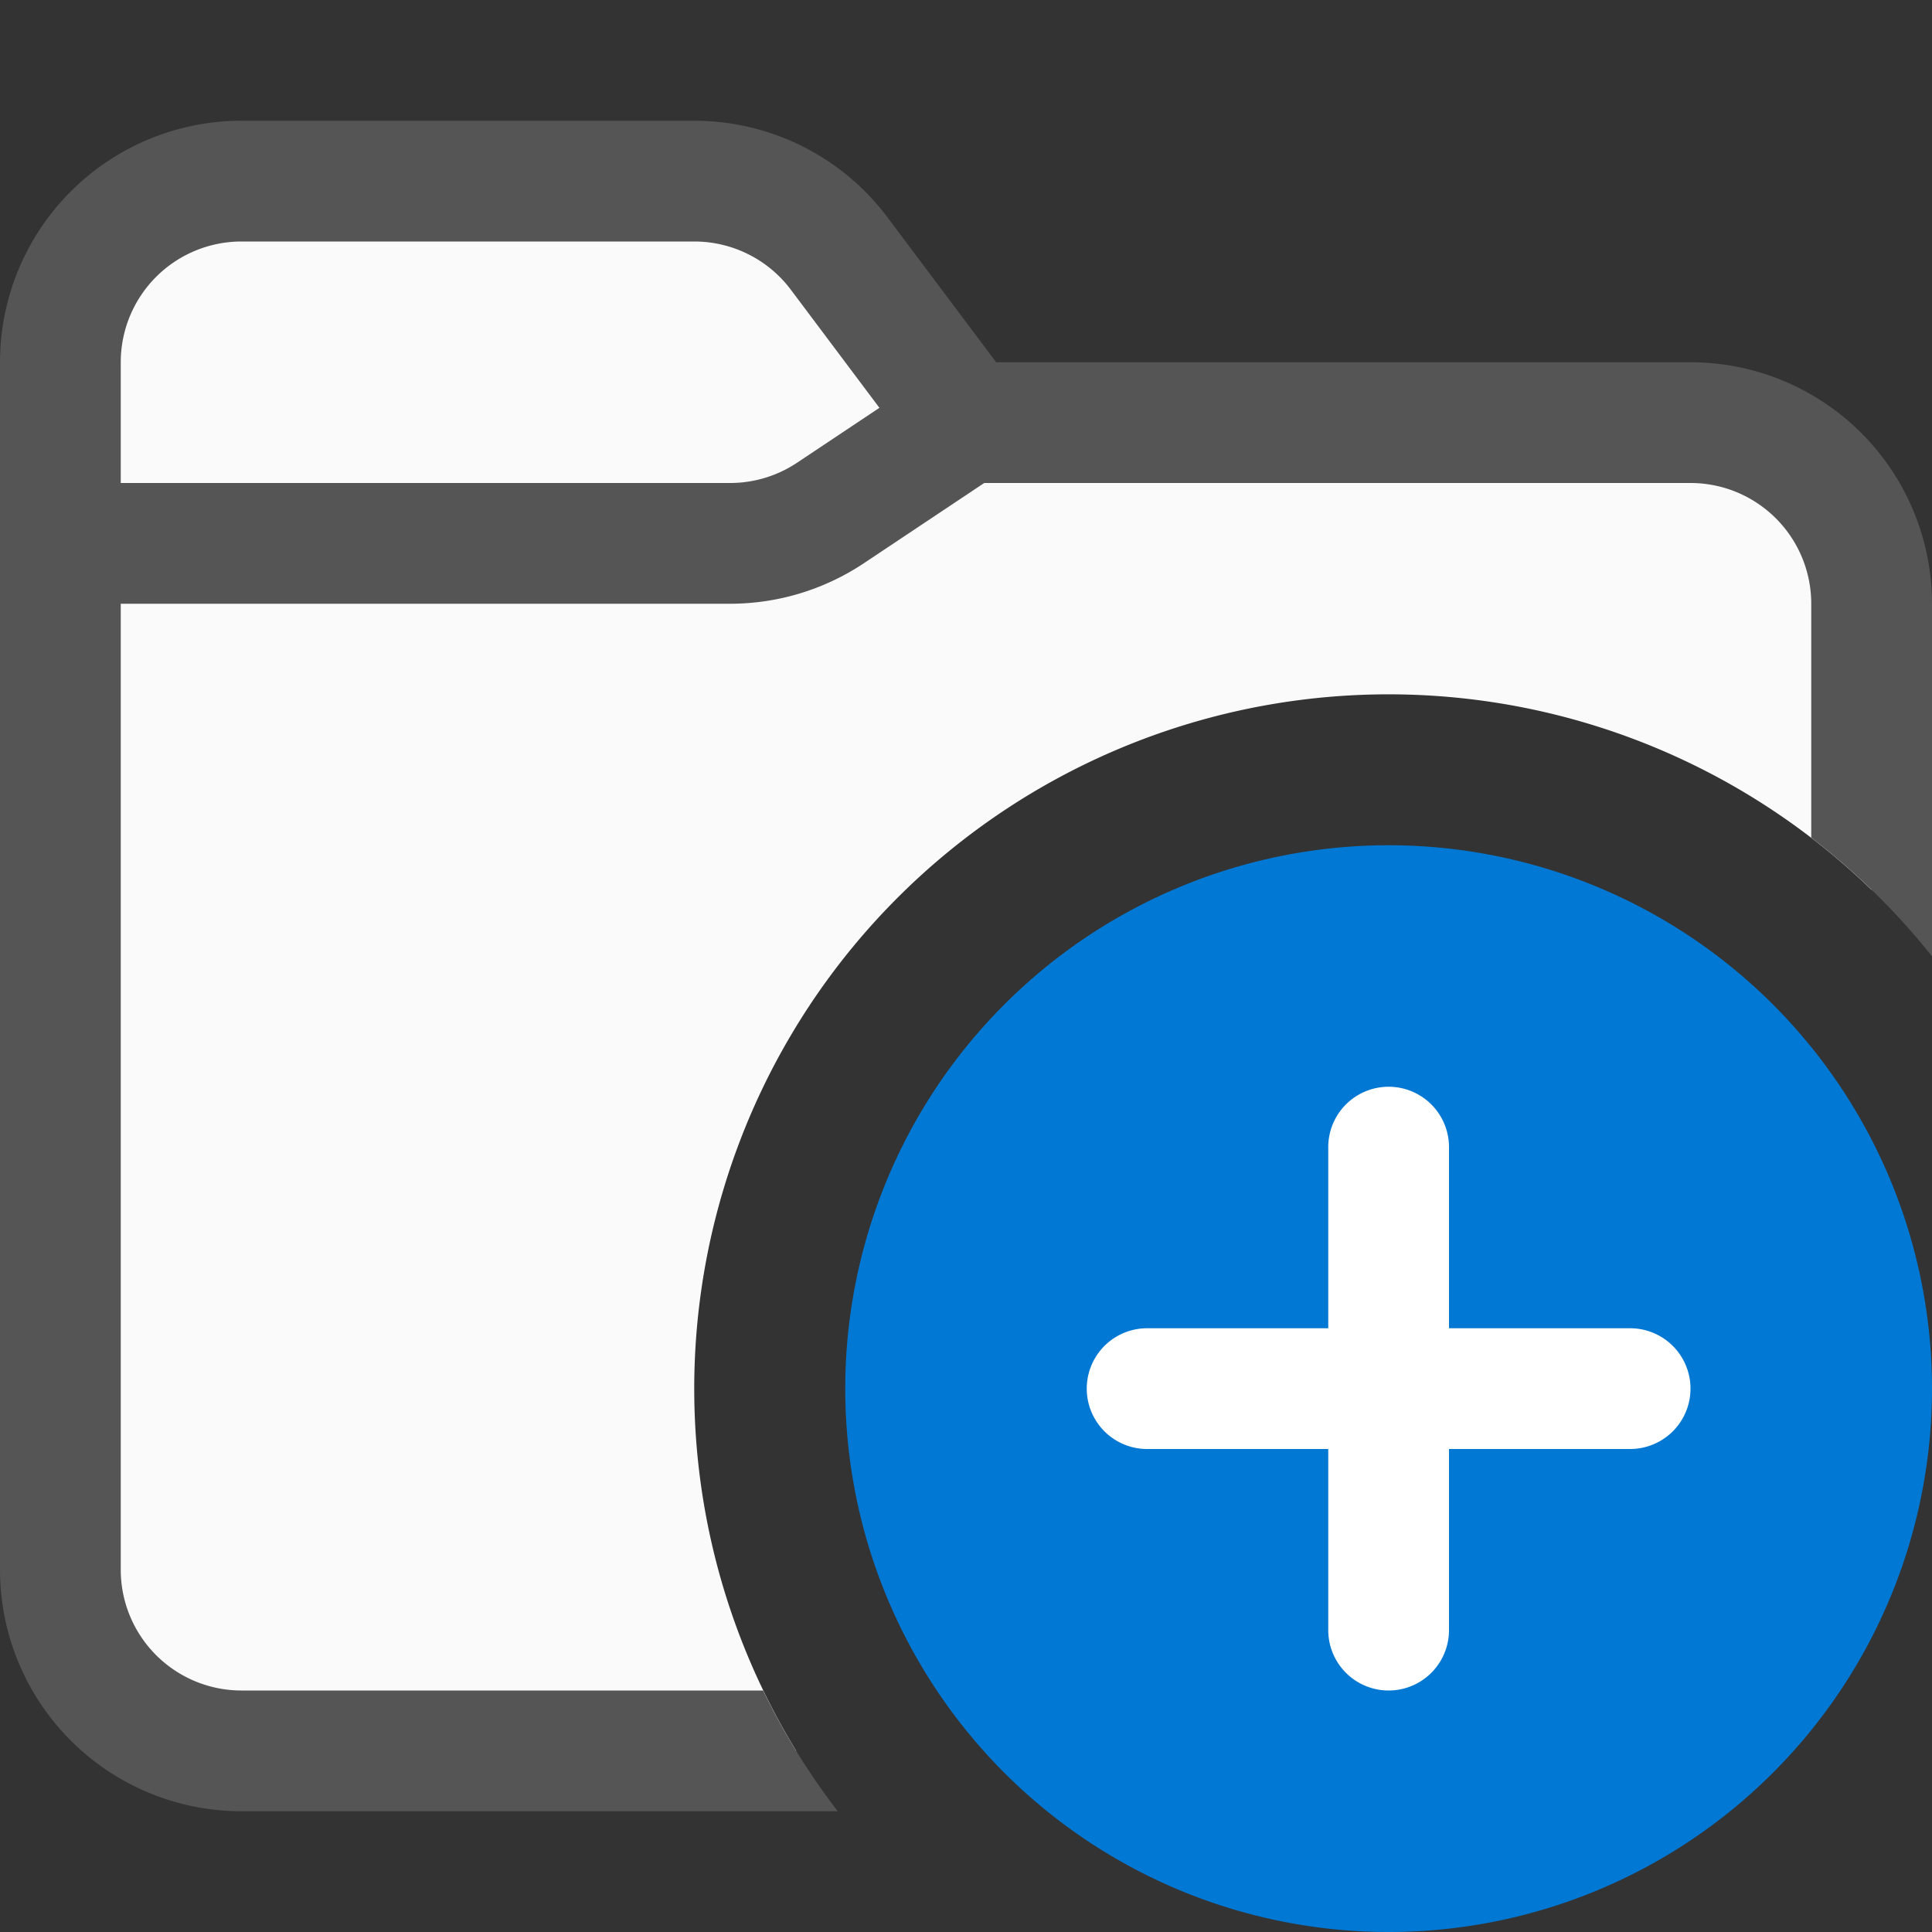 <svg xmlns="http://www.w3.org/2000/svg" fill="none" viewBox="0 0 16 16">
  <rect x="0" y="0" width="16" height="16" fill="#333333" stroke="none"/>
  <path fill="#FAFAFA" fill-rule="evenodd" d="M2 1.5h3.75a1.5 1.5 0 011.2.6L8 3.5h6A1.5 1.5 0 0115.5 5v2.37a5.75 5.75 0 00-8.906 7.13H2A1.5 1.5 0 01.5 13V3A1.5 1.5 0 012 1.5z" clip-rule="evenodd"/>
  <path fill="#555" fill-rule="evenodd" d="M2 1a2 2 0 00-2 2v10a2 2 0 002 2h4.938a5.751 5.751 0 01-.618-1H2a1 1 0 01-1-1V3a1 1 0 011-1h3.75a1 1 0 01.8.4L7.6 3.8l.15.2H14a1 1 0 011 1v1.938c.372.285.708.615 1 .982V5a2 2 0 00-2-2H8.25l-.9-1.2a2 2 0 00-1.6-.8H2z" clip-rule="evenodd"/>
  <path fill="#555" fill-rule="evenodd" d="M8.277 3.916l-1.122.748A2 2 0 016.045 5H.5V4h5.546a1 1 0 00.555-.168l1.122-.748.554.832z" clip-rule="evenodd"/>
  <path fill="#0078D4" d="M16 11.5a4.5 4.5 0 11-9 0 4.5 4.5 0 019 0z"/>
  <path fill="#fff" fill-rule="evenodd" d="M11.5 9a.5.5 0 01.5.5V11h1.5a.5.5 0 010 1H12v1.5a.5.5 0 01-1 0V12H9.5a.5.5 0 010-1H11V9.5a.5.5 0 01.5-.5z" clip-rule="evenodd"/>
</svg>
